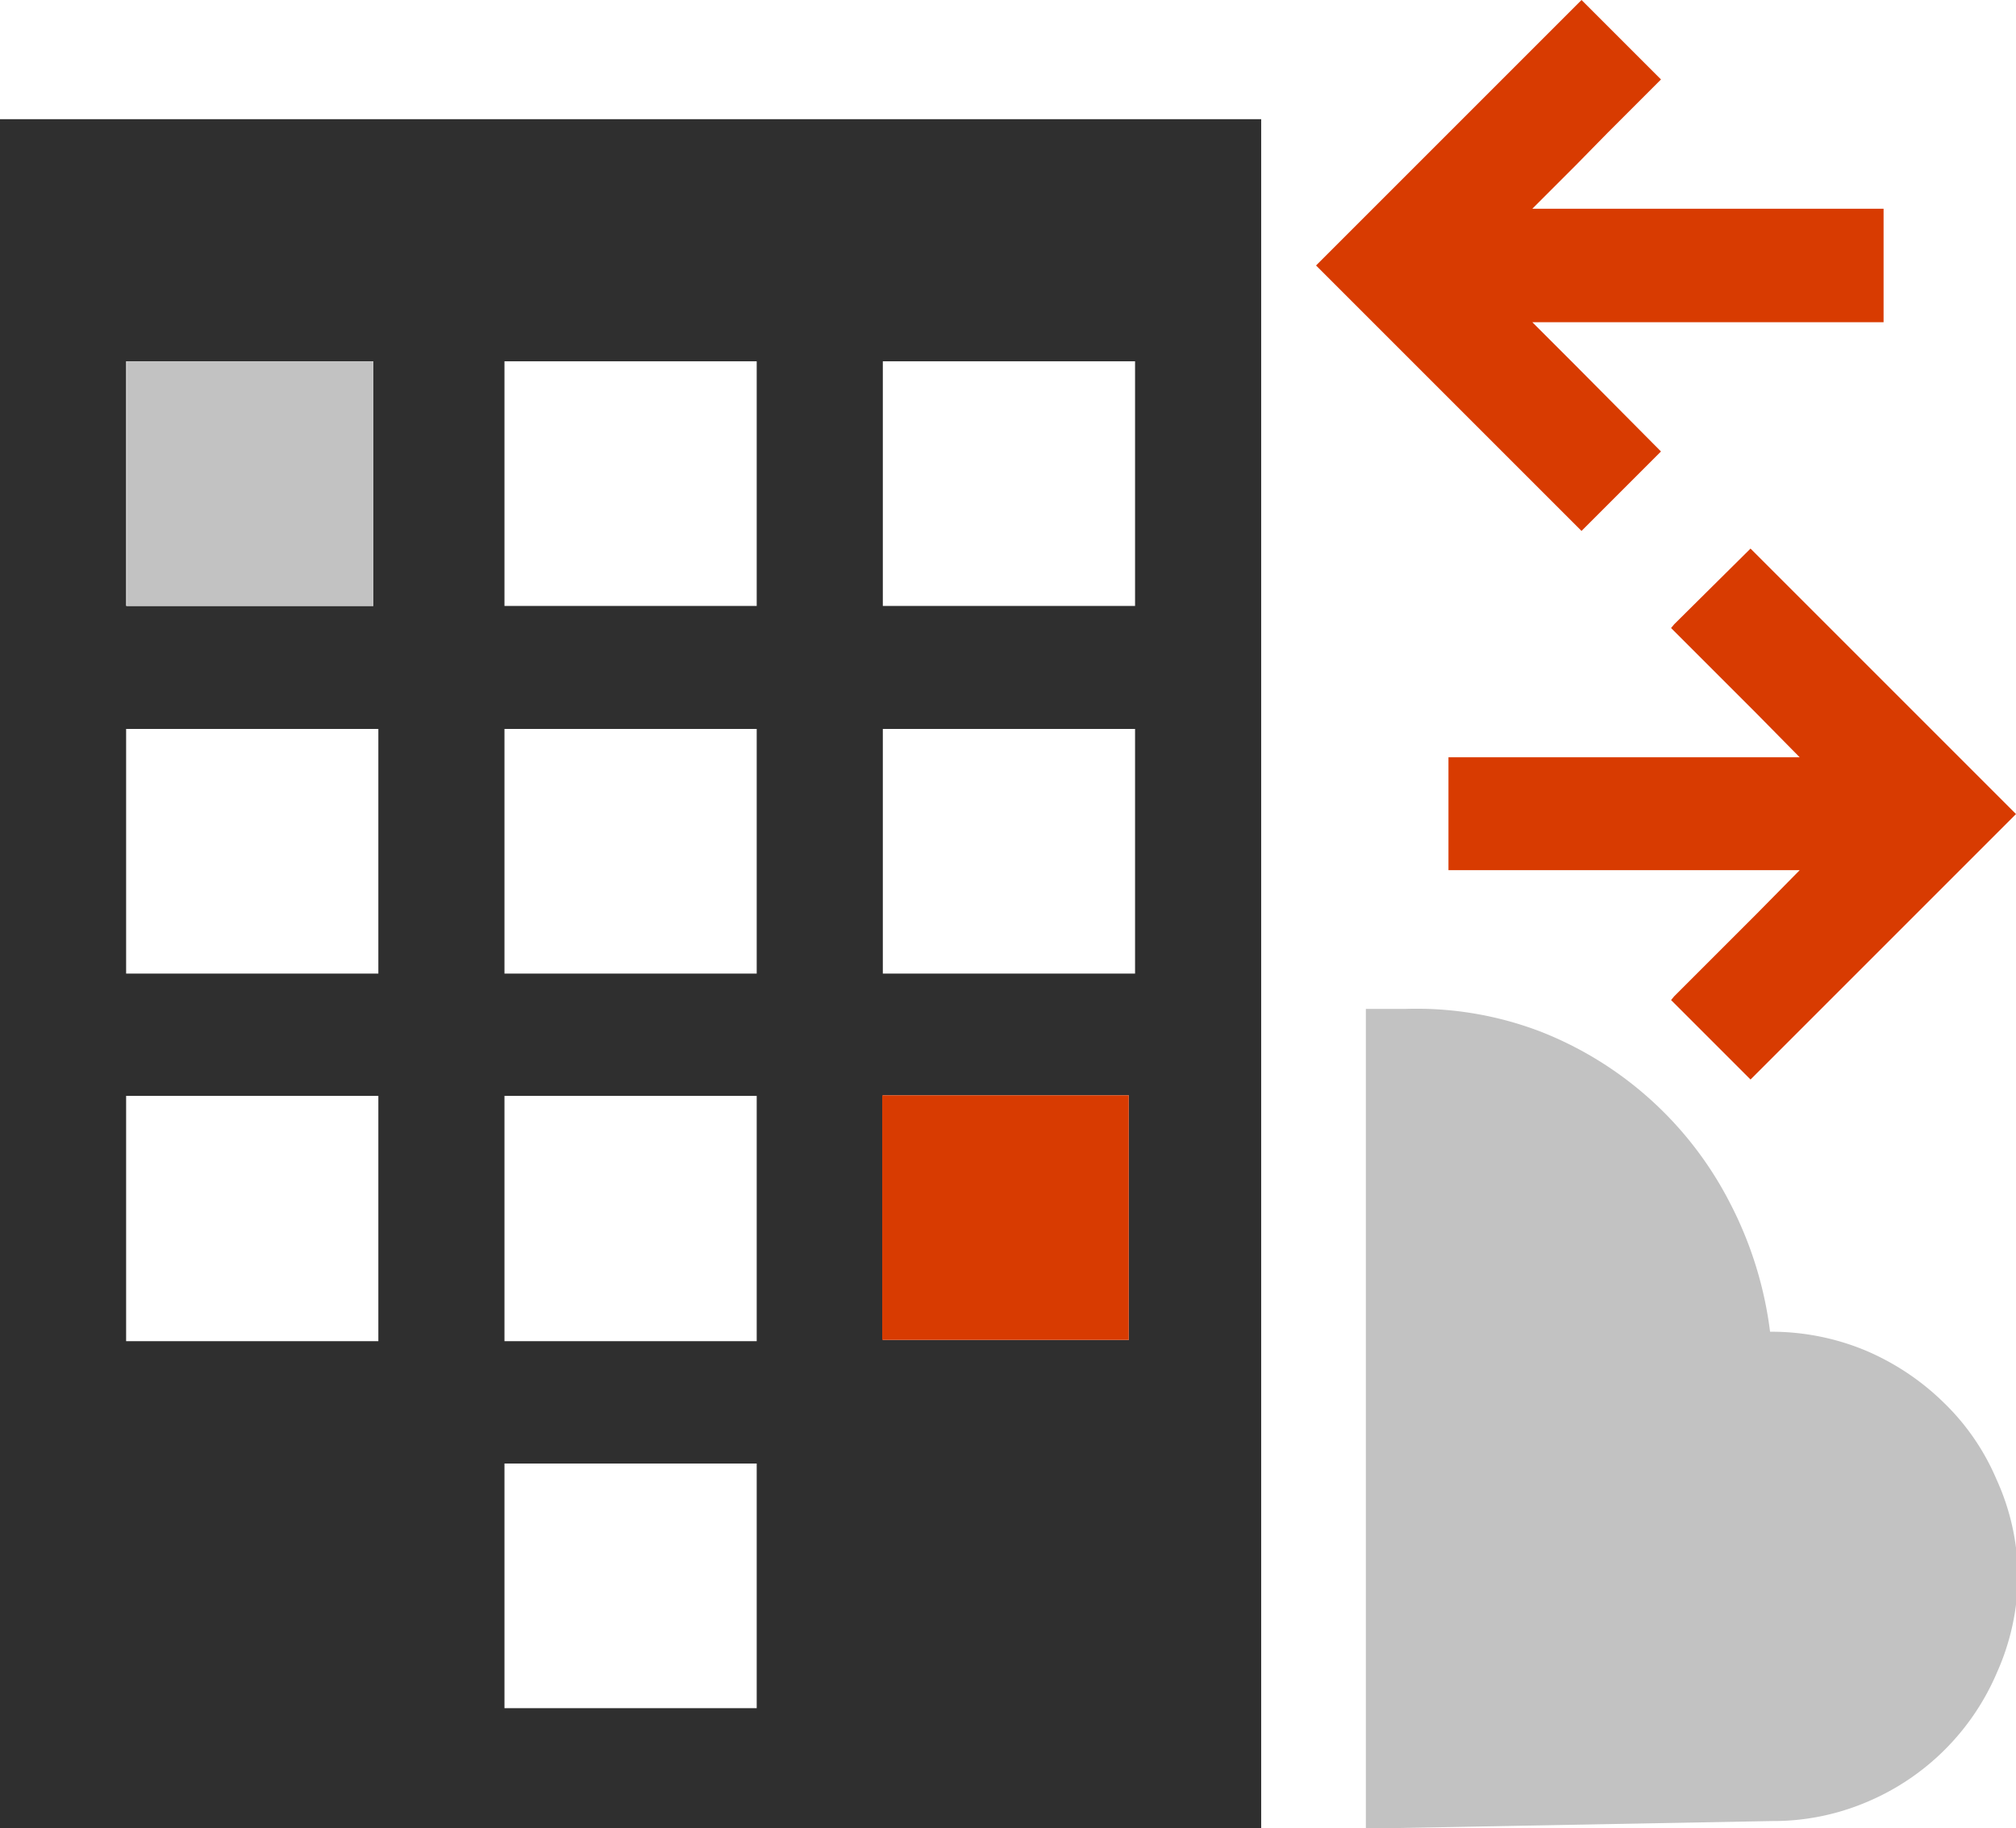 <svg xmlns="http://www.w3.org/2000/svg" viewBox="0 0 31.97 28.99"><defs><style>.cls-1{fill:#c2c2c2;}.cls-2{fill:#d83b01;}.cls-3{fill:none;}.cls-4{fill:#2f2f2f;}</style></defs><title>hybrid</title><g id="Layer_2" data-name="Layer 2"><g id="SYMBOLS"><g id="hybrid"><path class="cls-1" d="M31.66,23.46a3.7,3.7,0,0,0-.84-1.22,4,4,0,0,0-1.23-.82,3.89,3.89,0,0,0-1.52-.3,6.06,6.06,0,0,0-.64-2.05,5.72,5.72,0,0,0-3-2.71A5.5,5.5,0,0,0,22.3,16h-.64V29l6.44-.12h0a3.79,3.79,0,0,0,1.5-.3,3.87,3.87,0,0,0,2.07-2.06A3.79,3.79,0,0,0,32,25,3.74,3.74,0,0,0,31.66,23.46Z"/><polygon class="cls-2" points="25.5 2.1 24.99 2.62 24.3 3.31 24.99 3.31 26.55 3.31 29.87 3.31 29.87 5.11 26.55 5.11 24.99 5.11 24.3 5.11 24.99 5.8 26.34 7.16 25.08 8.42 24.99 8.33 20.87 4.21 22.98 2.1 24.99 0.09 25.08 0 26.34 1.26 25.5 2.1 25.5 2.1"/><polygon class="cls-2" points="26.55 13.8 22.97 13.8 22.97 12.01 26.55 12.01 27.85 12.01 28.54 12.01 27.85 11.31 27.26 10.72 26.55 10.01 26.5 9.96 26.55 9.9 27.76 8.7 27.85 8.79 29.78 10.72 30.98 11.92 31.24 12.18 31.97 12.91 31.24 13.64 30.98 13.9 27.85 17.03 27.76 17.12 26.55 15.91 26.5 15.86 26.55 15.8 27.85 14.5 28.54 13.8 27.85 13.8 26.55 13.8"/><rect class="cls-3" x="7.98" y="17.38" width="4.01" height="3.88"/><rect class="cls-3" x="7.98" y="11.56" width="4.01" height="3.88"/><rect class="cls-3" x="1.96" y="11.56" width="4.01" height="3.88"/><rect class="cls-3" x="7.98" y="5.73" width="4.01" height="3.88"/><rect class="cls-3" x="7.98" y="23.21" width="4.01" height="3.88"/><rect class="cls-3" x="1.96" y="17.38" width="4.01" height="3.88"/><rect class="cls-3" x="14" y="5.73" width="4.01" height="3.88"/><rect class="cls-3" x="14" y="11.56" width="4.01" height="3.88"/><path class="cls-4" d="M0,1.89V29H20V1.89ZM2,5.73H5.92V9.61H2ZM6,21.27H2V17.38H6Zm0-5.83H2V11.56H6Zm6,11.65H8V23.21h4Zm0-5.82H8V17.38h4Zm0-5.83H8V11.56h4Zm0-5.83H8V5.73h4Zm5.9,11.64H14V17.37H17.9ZM18,15.44H14V11.56h4Zm0-5.83H14V5.73h4Z"/><rect class="cls-2" x="13.99" y="17.37" width="3.91" height="3.88"/><rect class="cls-1" x="2.01" y="5.73" width="3.91" height="3.88"/></g></g></g></svg>